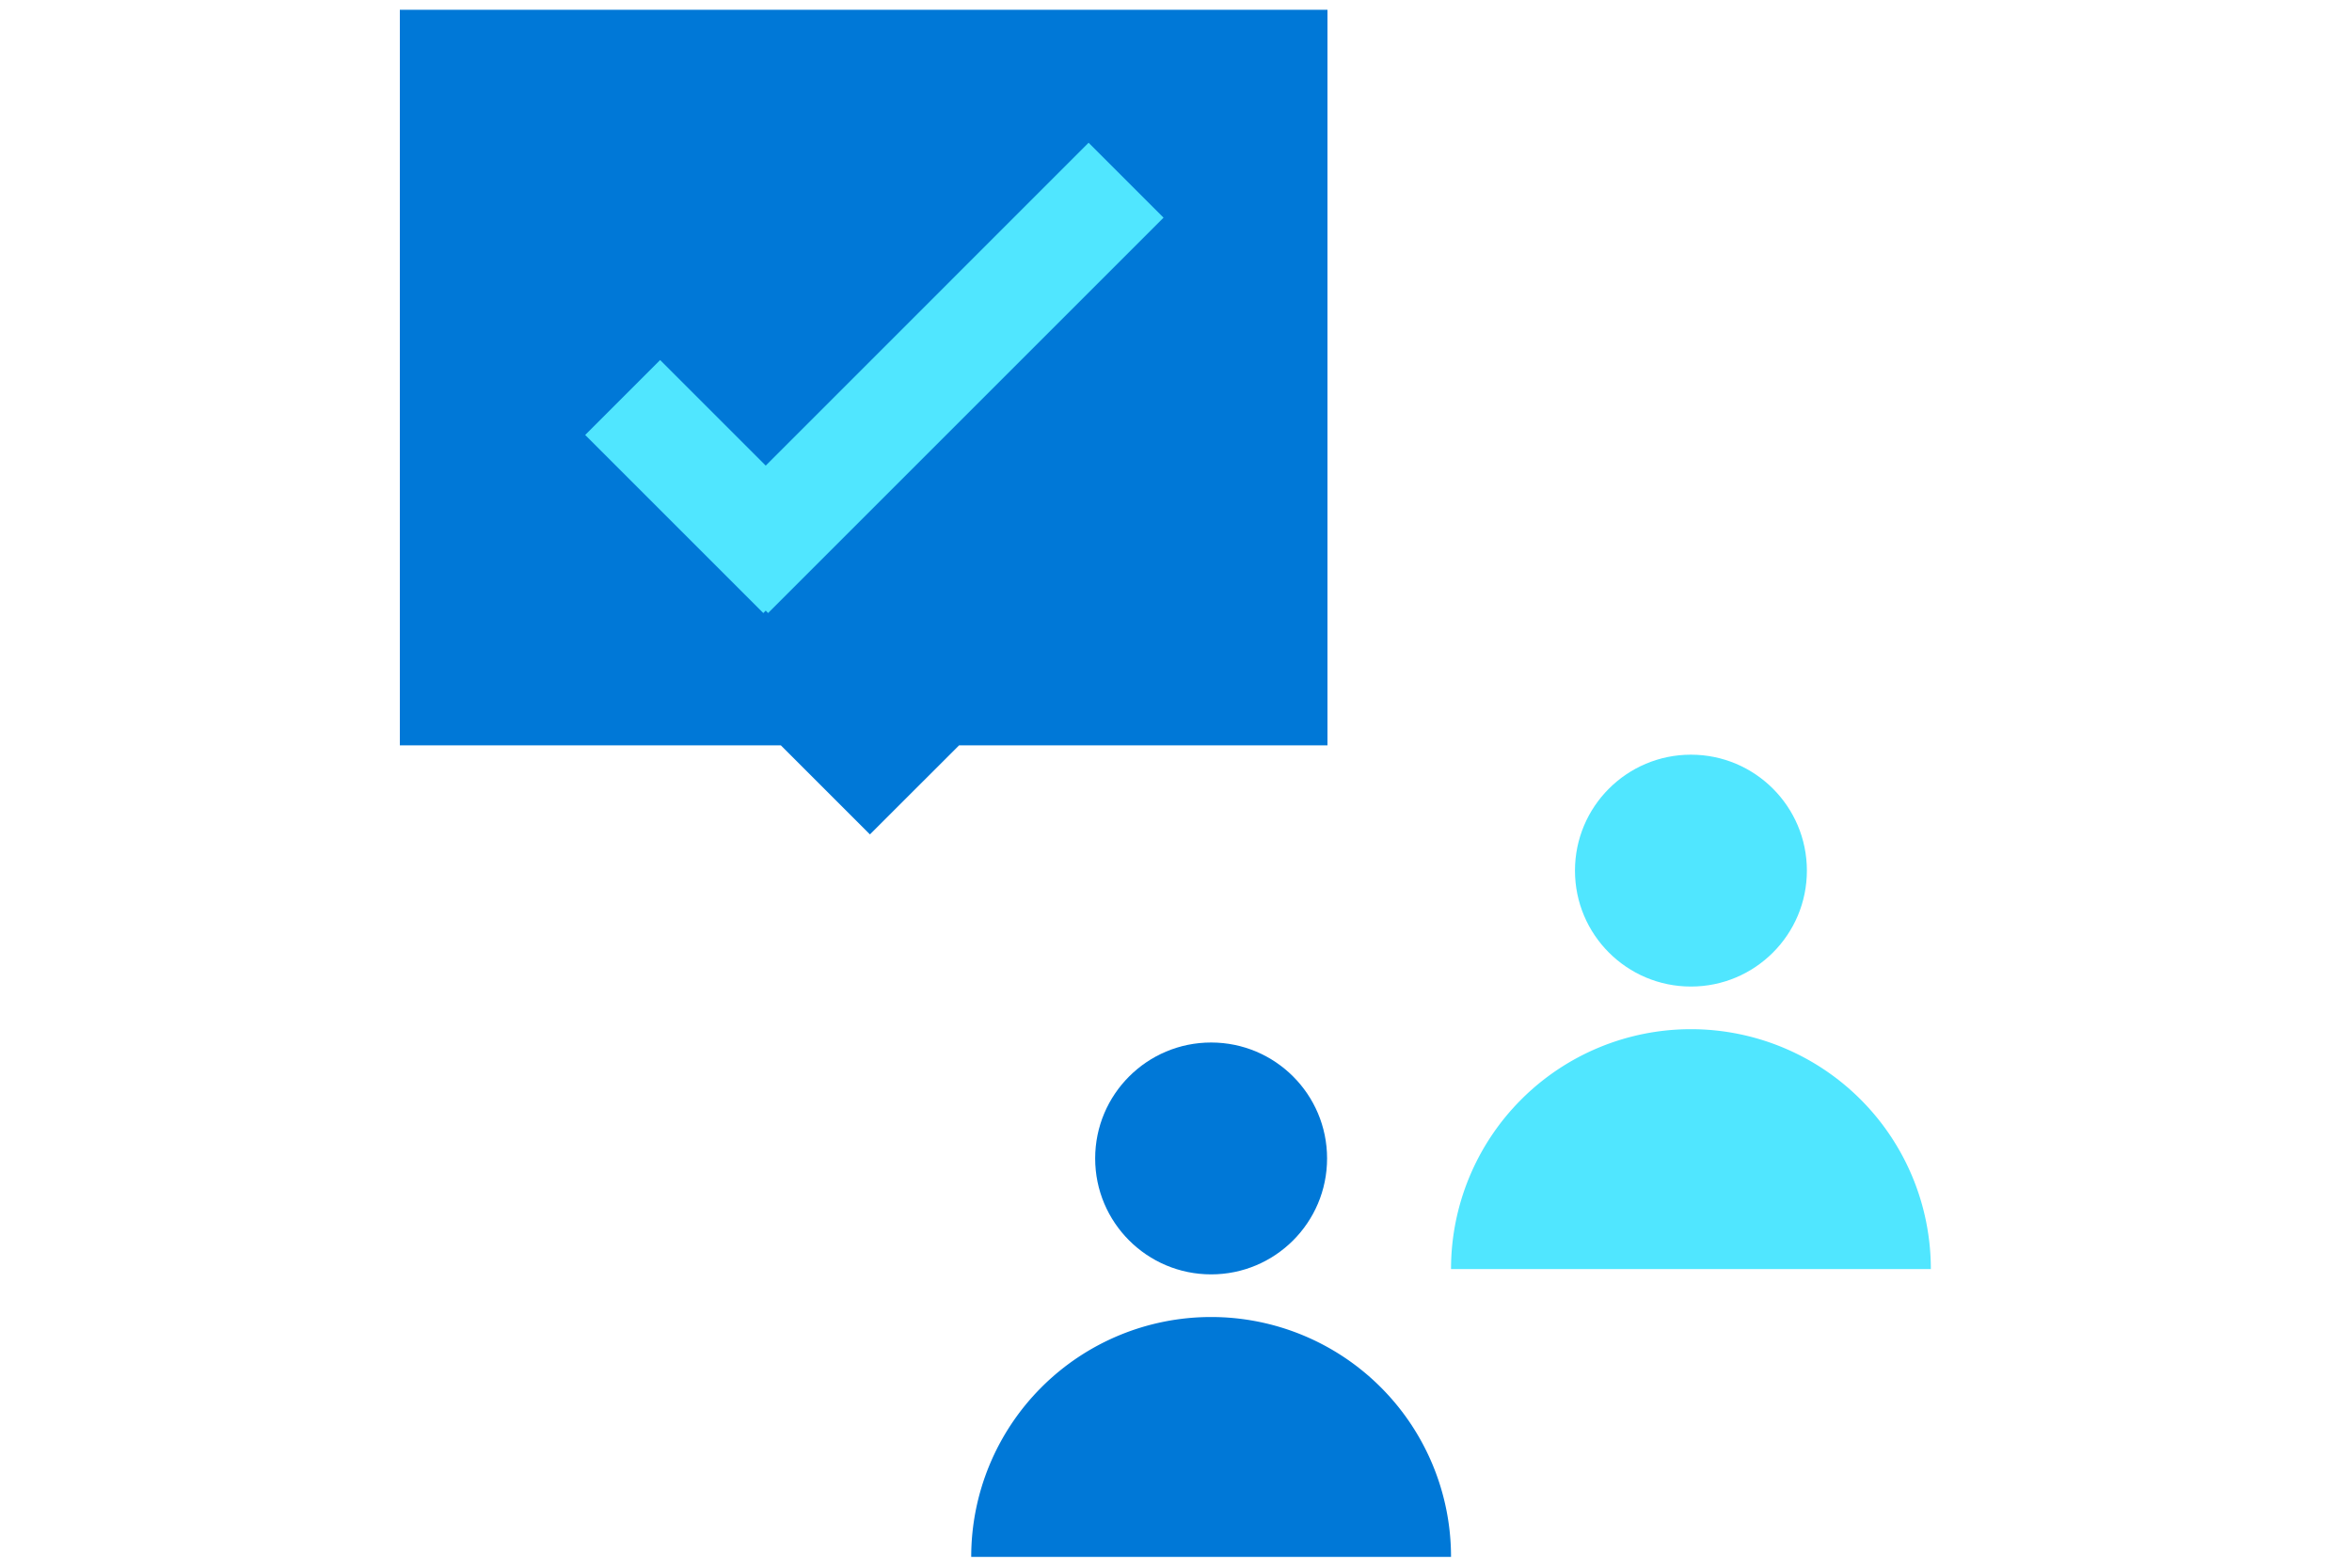 <svg xmlns="http://www.w3.org/2000/svg" width="300" height="200" viewBox="0 0 300 200"><title>08_WhyChooseCosmos-01-01</title><path d="M185.08,198.62a30.6,30.6,0,0,0-61.2,0Z" style="fill:#0078d7"/><circle cx="154.48" cy="147.79" r="14.79" style="fill:#0078d7"/><path d="M246.28,161.9a30.6,30.6,0,0,0-61.2,0Z" style="fill:#50e6ff"/><circle cx="215.68" cy="111.07" r="14.79" style="fill:#50e6ff"/><polygon points="169.32 1.25 51 1.25 51 95.09 99.6 95.09 110.96 106.45 122.33 95.09 169.32 95.09 169.32 1.25" style="fill:#0078d7"/><polygon points="148.41 27.77 138.85 18.21 97.67 59.4 84.2 45.93 74.64 55.49 97.36 78.21 97.67 77.9 97.97 78.21 148.41 27.77" style="fill:#50e6ff"/></svg>